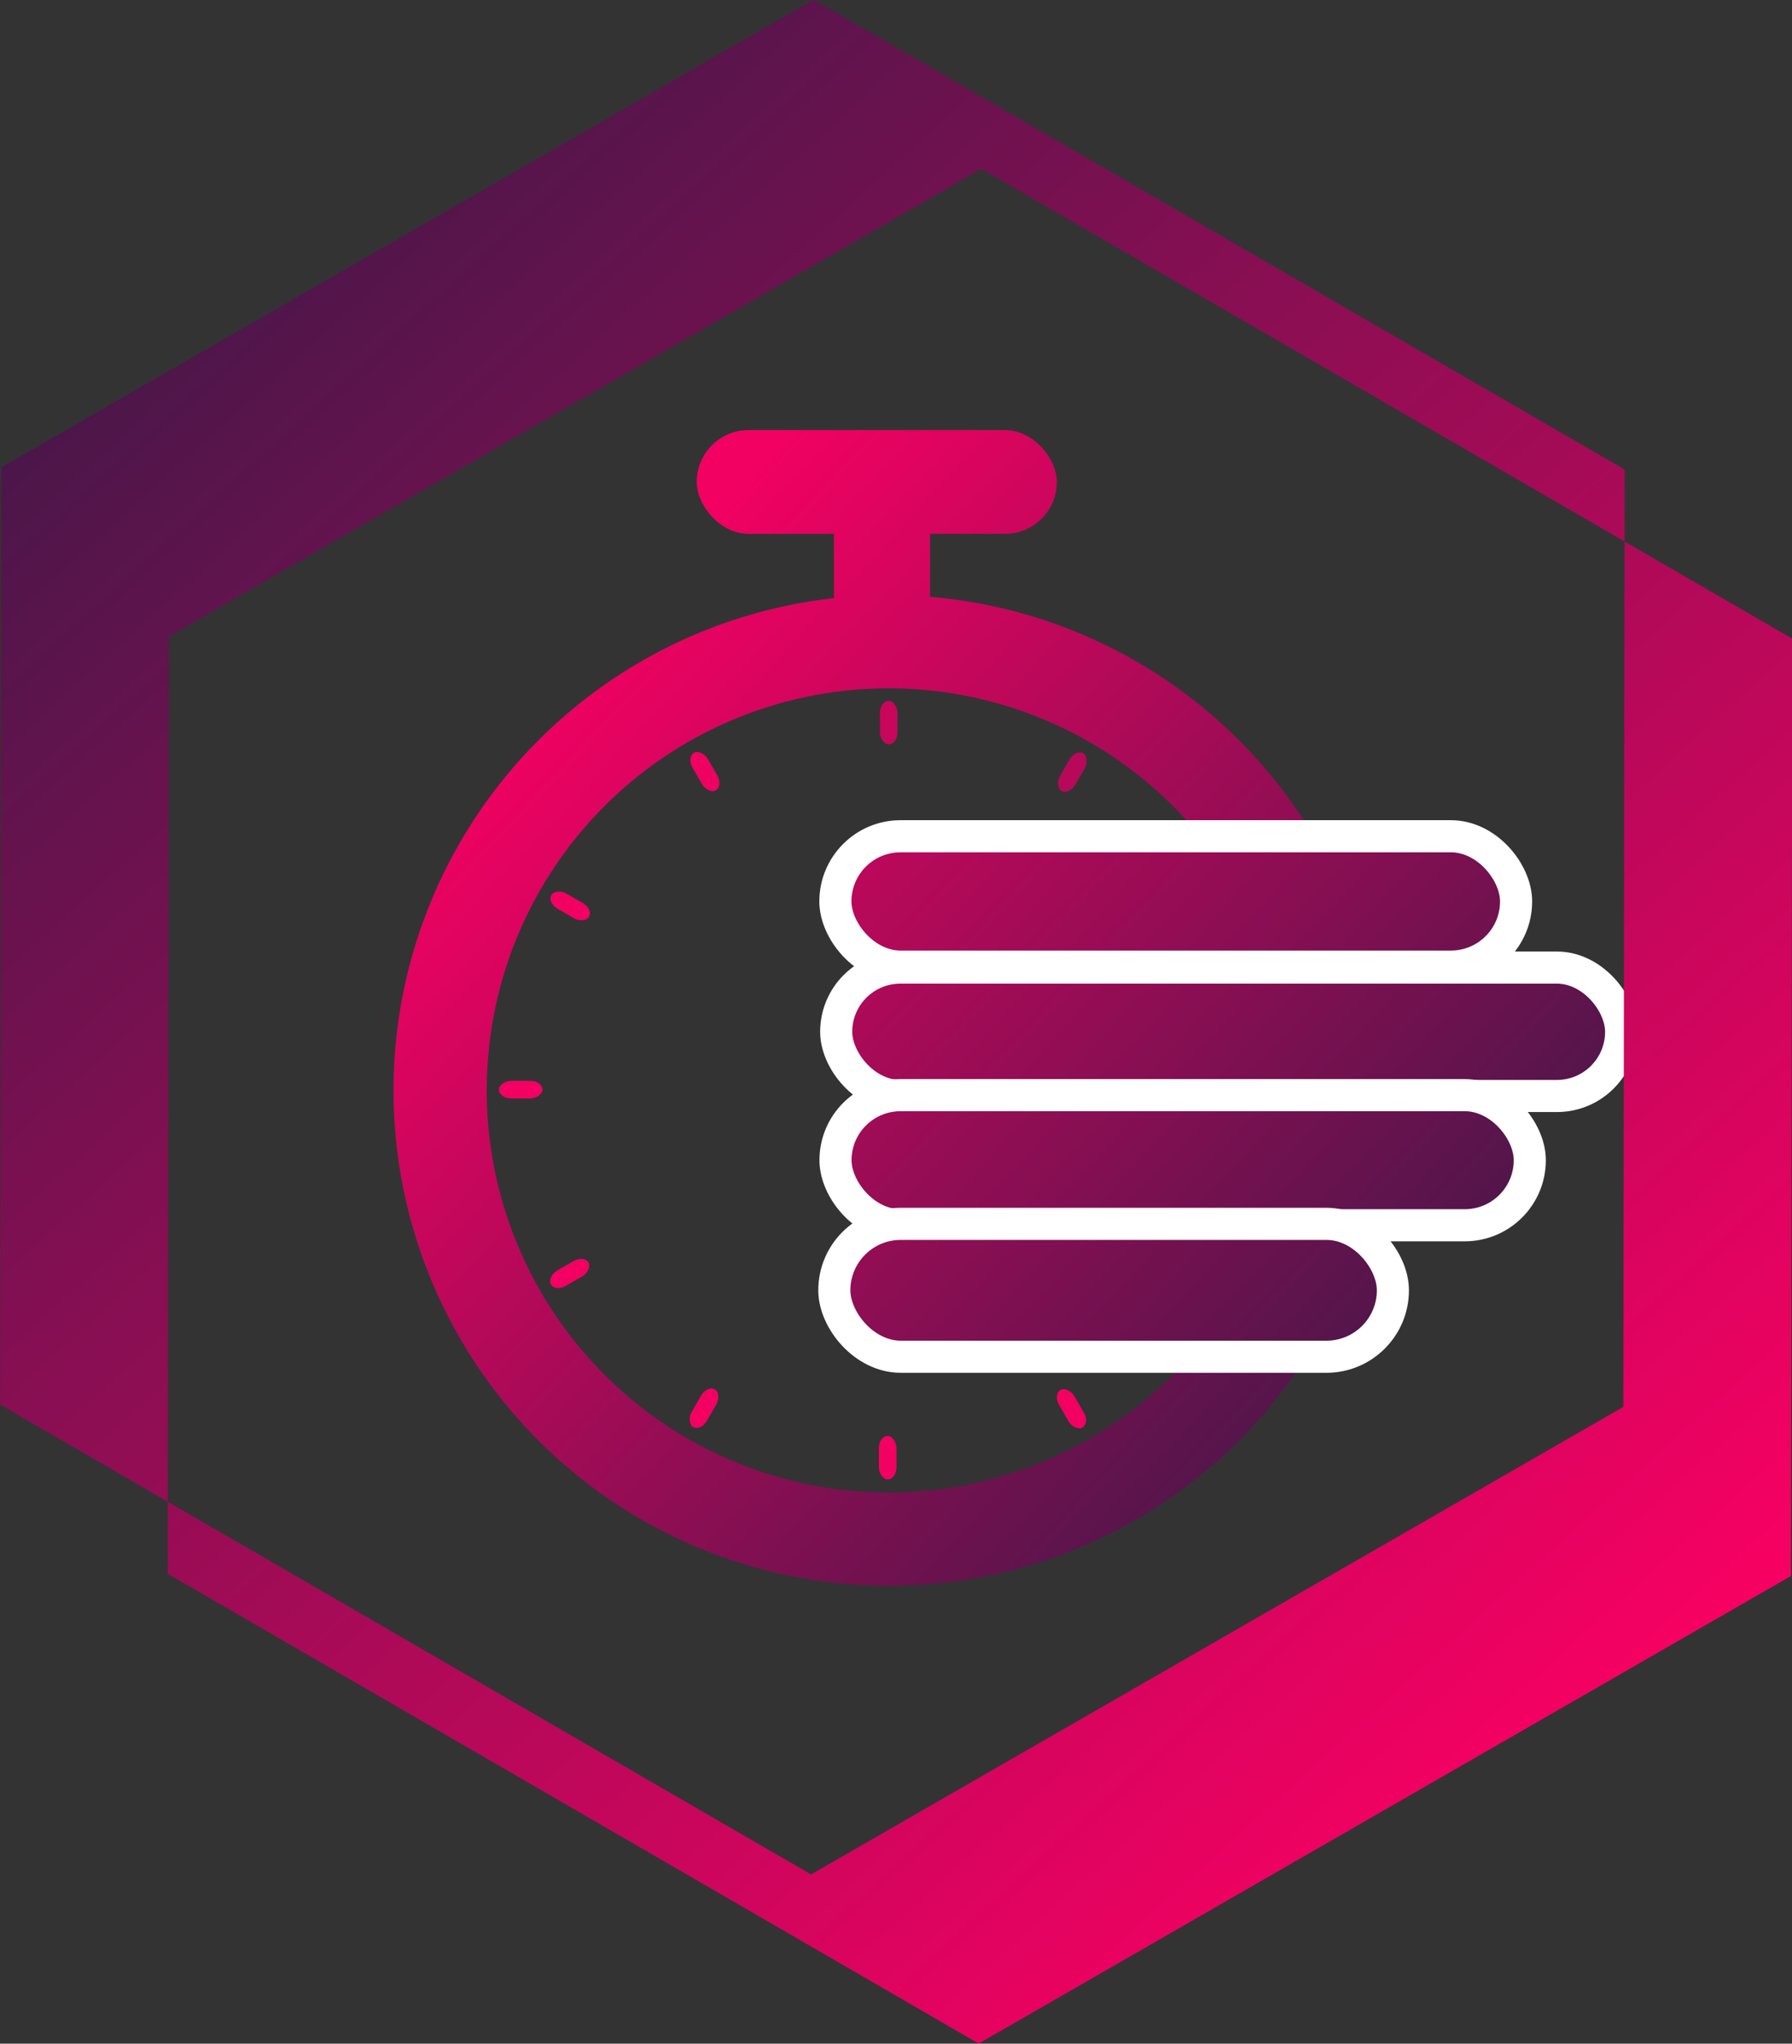 <?xml version="1.0" encoding="UTF-8" standalone="no"?>
<!-- Created with Inkscape (http://www.inkscape.org/) -->

<svg
   xmlns:dc="http://purl.org/dc/elements/1.1/"
   xmlns:cc="http://creativecommons.org/ns#"
   xmlns:rdf="http://www.w3.org/1999/02/22-rdf-syntax-ns#"
   xmlns:svg="http://www.w3.org/2000/svg"
   xmlns="http://www.w3.org/2000/svg"
   xmlns:xlink="http://www.w3.org/1999/xlink"
   xmlns:sodipodi="http://sodipodi.sourceforge.net/DTD/sodipodi-0.dtd"
   xmlns:inkscape="http://www.inkscape.org/namespaces/inkscape"
   id="svg8"
   version="1.1"
   viewBox="0 0 273.953 312.367"
   height="312.367mm"
   width="273.953mm"
   inkscape:version="0.92.4 (5da689c313, 2019-01-14)"
   sodipodi:docname="reloj.svg">
  <rect x="0" y="0" width="273.953" height="312.367" fill="#333333" stroke="none"/>
  <defs
     id="defs2">
    <linearGradient
       inkscape:collect="always"
       id="linearGradient1544">
      <stop
         style="stop-color:#f30162;stop-opacity:1"
         offset="0"
         id="stop1540" />
      <stop
         style="stop-color:#4e164a;stop-opacity:1"
         offset="1"
         id="stop1542" />
    </linearGradient>
    <linearGradient
       id="linearGradient1436"
       inkscape:collect="always">
      <stop
         id="stop1432"
         offset="0"
         style="stop-color:#252934;stop-opacity:1" />
      <stop
         id="stop1434"
         offset="1"
         style="stop-color:#c31455;stop-opacity:1" />
    </linearGradient>
    <linearGradient
       inkscape:collect="always"
       xlink:href="#linearGradient1436"
       id="linearGradient1090"
       gradientUnits="userSpaceOnUse"
       x1="72.697"
       y1="79.977"
       x2="188.032"
       y2="194.529" />
    <linearGradient
       inkscape:collect="always"
       id="linearGradient934">
      <stop
         style="stop-color:#008080;stop-opacity:1"
         offset="0"
         id="stop930" />
      <stop
         style="stop-color:#501850;stop-opacity:1"
         offset="1"
         id="stop932" />
    </linearGradient>
    <linearGradient
       id="linearGradient921"
       inkscape:collect="always">
      <stop
         id="stop917"
         offset="0"
         style="stop-color:#0b071e;stop-opacity:1" />
      <stop
         id="stop919"
         offset="1"
         style="stop-color:#cccccc;stop-opacity:1" />
    </linearGradient>
    <linearGradient
       id="linearGradient913"
       inkscape:collect="always">
      <stop
         id="stop907"
         offset="0"
         style="stop-color:#80236a;stop-opacity:1" />
      <stop
         id="stop911"
         offset="1"
         style="stop-color:#1e0e32;stop-opacity:1" />
    </linearGradient>
    <linearGradient
       id="linearGradient903"
       inkscape:collect="always">
      <stop
         id="stop897"
         offset="0"
         style="stop-color:#80226c;stop-opacity:1" />
      <stop
         id="stop901"
         offset="1"
         style="stop-color:#1d0d31;stop-opacity:1" />
    </linearGradient>
    <linearGradient
       inkscape:collect="always"
       id="linearGradient880">
      <stop
         style="stop-color:#83246e;stop-opacity:1"
         offset="0"
         id="stop876" />
      <stop
         style="stop-color:#1e0e32;stop-opacity:1"
         offset="1"
         id="stop878" />
    </linearGradient>
    <linearGradient
       inkscape:collect="always"
       xlink:href="#linearGradient880"
       id="linearGradient882"
       x1="127.34"
       y1="76.726"
       x2="83.223"
       y2="145.018"
       gradientUnits="userSpaceOnUse" />
    <linearGradient
       inkscape:collect="always"
       xlink:href="#linearGradient903"
       id="linearGradient895"
       x1="150.66"
       y1="161.012"
       x2="116.579"
       y2="91.962"
       gradientUnits="userSpaceOnUse" />
    <linearGradient
       inkscape:collect="always"
       xlink:href="#linearGradient913"
       id="linearGradient905"
       x1="69.947"
       y1="147.508"
       x2="136.759"
       y2="146.379"
       gradientUnits="userSpaceOnUse" />
    <linearGradient
       inkscape:collect="always"
       xlink:href="#linearGradient921"
       id="linearGradient915"
       gradientUnits="userSpaceOnUse"
       x1="93.452"
       y1="81.517"
       x2="149.564"
       y2="187.256" />
    <linearGradient
       inkscape:collect="always"
       xlink:href="#linearGradient903"
       id="linearGradient942"
       gradientUnits="userSpaceOnUse"
       x1="150.66"
       y1="161.012"
       x2="116.579"
       y2="91.962"
       gradientTransform="matrix(1.406,0,0,1.288,-48.966,-26.565)" />
    <linearGradient
       inkscape:collect="always"
       xlink:href="#linearGradient880"
       id="linearGradient948"
       gradientUnits="userSpaceOnUse"
       x1="127.34"
       y1="76.726"
       x2="83.223"
       y2="145.018"
       gradientTransform="matrix(1.406,0,0,1.288,-48.966,-26.565)" />
    <linearGradient
       inkscape:collect="always"
       xlink:href="#linearGradient934"
       id="linearGradient1055"
       gradientUnits="userSpaceOnUse"
       x1="14"
       y1="-17.034"
       x2="415"
       y2="389.966"
       gradientTransform="matrix(0.265,0,0,0.265,307.253,202.455)" />
    <linearGradient
       inkscape:collect="always"
       id="linearGradient1076">
      <stop
         style="stop-color:#126875;stop-opacity:1"
         offset="0"
         id="stop1072" />
      <stop
         style="stop-color:#381441;stop-opacity:1"
         offset="1"
         id="stop1074" />
    </linearGradient>
    <linearGradient
       inkscape:collect="always"
       xlink:href="#linearGradient1076"
       id="linearGradient1080"
       gradientUnits="userSpaceOnUse"
       x1="242.711"
       y1="-1091.533"
       x2="911.578"
       y2="-270.267" />
    <linearGradient
       inkscape:collect="always"
       id="linearGradient4654">
      <stop
         style="stop-color:#461749;stop-opacity:1"
         offset="0"
         id="stop4650" />
      <stop
         style="stop-color:#fa0063;stop-opacity:1"
         offset="1"
         id="stop4652" />
    </linearGradient>
    <linearGradient
       id="linearGradient4602"
       inkscape:collect="always">
      <stop
         id="stop4598"
         offset="0"
         style="stop-color:#461749;stop-opacity:1" />
      <stop
         id="stop4600"
         offset="1"
         style="stop-color:#30123c;stop-opacity:1" />
    </linearGradient>
    <linearGradient
       id="linearGradient1141"
       inkscape:collect="always">
      <stop
         id="stop1137"
         offset="0"
         style="stop-color:#641d5a;stop-opacity:1" />
      <stop
         id="stop1139"
         offset="1"
         style="stop-color:#fa0063;stop-opacity:1" />
    </linearGradient>
    <linearGradient
       inkscape:collect="always"
       xlink:href="#linearGradient4602"
       id="linearGradient1133"
       x1="166.942"
       y1="-1136.705"
       x2="674.197"
       y2="-662.095"
       gradientUnits="userSpaceOnUse" />
    <linearGradient
       inkscape:collect="always"
       xlink:href="#linearGradient1141"
       id="linearGradient1135"
       gradientUnits="userSpaceOnUse"
       x1="105.939"
       y1="-1056.424"
       x2="634.284"
       y2="-678.06" />
    <linearGradient
       y2="-605.157"
       x2="623.585"
       y1="-1105.698"
       x1="169.451"
       gradientUnits="userSpaceOnUse"
       id="linearGradient4648"
       xlink:href="#linearGradient4654"
       inkscape:collect="always" />
    <linearGradient
       inkscape:collect="always"
       xlink:href="#linearGradient4654"
       id="linearGradient1402"
       gradientUnits="userSpaceOnUse"
       x1="169.451"
       y1="-1105.698"
       x2="623.585"
       y2="-605.157" />
    <linearGradient
       inkscape:collect="always"
       xlink:href="#linearGradient4654"
       id="linearGradient1404"
       gradientUnits="userSpaceOnUse"
       x1="169.451"
       y1="-1105.698"
       x2="623.585"
       y2="-605.157" />
    <linearGradient
       inkscape:collect="always"
       xlink:href="#linearGradient4602"
       id="linearGradient1406"
       gradientUnits="userSpaceOnUse"
       x1="166.942"
       y1="-1136.705"
       x2="674.197"
       y2="-662.095" />
    <linearGradient
       inkscape:collect="always"
       xlink:href="#linearGradient1544"
       id="linearGradient1546"
       x1="-15.845"
       y1="19.713"
       x2="82.194"
       y2="111.676"
       gradientUnits="userSpaceOnUse" />
    <linearGradient
       inkscape:collect="always"
       xlink:href="#linearGradient1544"
       id="linearGradient1548"
       gradientUnits="userSpaceOnUse"
       x1="-15.845"
       y1="19.713"
       x2="82.194"
       y2="111.676" />
    <linearGradient
       inkscape:collect="always"
       xlink:href="#linearGradient1544"
       id="linearGradient1550"
       gradientUnits="userSpaceOnUse"
       x1="-15.845"
       y1="19.713"
       x2="82.194"
       y2="111.676" />
    <linearGradient
       inkscape:collect="always"
       xlink:href="#linearGradient1544"
       id="linearGradient1552"
       gradientUnits="userSpaceOnUse"
       x1="-15.845"
       y1="19.713"
       x2="82.194"
       y2="111.676" />
    <linearGradient
       inkscape:collect="always"
       xlink:href="#linearGradient1544"
       id="linearGradient1554"
       gradientUnits="userSpaceOnUse"
       x1="-15.845"
       y1="19.713"
       x2="82.194"
       y2="111.676" />
    <linearGradient
       inkscape:collect="always"
       xlink:href="#linearGradient1544"
       id="linearGradient1556"
       gradientUnits="userSpaceOnUse"
       x1="-15.845"
       y1="19.713"
       x2="82.194"
       y2="111.676" />
    <linearGradient
       inkscape:collect="always"
       xlink:href="#linearGradient1544"
       id="linearGradient1558"
       gradientUnits="userSpaceOnUse"
       x1="-15.845"
       y1="19.713"
       x2="82.194"
       y2="111.676" />
    <linearGradient
       inkscape:collect="always"
       xlink:href="#linearGradient1544"
       id="linearGradient1560"
       gradientUnits="userSpaceOnUse"
       x1="-15.845"
       y1="19.713"
       x2="82.194"
       y2="111.676" />
    <linearGradient
       inkscape:collect="always"
       xlink:href="#linearGradient1544"
       id="linearGradient1562"
       gradientUnits="userSpaceOnUse"
       x1="-15.845"
       y1="19.713"
       x2="82.194"
       y2="111.676" />
    <linearGradient
       inkscape:collect="always"
       xlink:href="#linearGradient1544"
       id="linearGradient1564"
       gradientUnits="userSpaceOnUse"
       x1="-15.845"
       y1="19.713"
       x2="82.194"
       y2="111.676" />
    <linearGradient
       inkscape:collect="always"
       xlink:href="#linearGradient1544"
       id="linearGradient1566"
       gradientUnits="userSpaceOnUse"
       x1="-15.845"
       y1="19.713"
       x2="82.194"
       y2="111.676" />
    <linearGradient
       inkscape:collect="always"
       xlink:href="#linearGradient1544"
       id="linearGradient1568"
       gradientUnits="userSpaceOnUse"
       x1="-15.845"
       y1="19.713"
       x2="82.194"
       y2="111.676" />
    <linearGradient
       inkscape:collect="always"
       xlink:href="#linearGradient1544"
       id="linearGradient1570"
       gradientUnits="userSpaceOnUse"
       x1="-15.845"
       y1="19.713"
       x2="82.194"
       y2="111.676" />
    <linearGradient
       inkscape:collect="always"
       xlink:href="#linearGradient1544"
       id="linearGradient1572"
       gradientUnits="userSpaceOnUse"
       x1="-15.845"
       y1="19.713"
       x2="82.194"
       y2="111.676" />
    <linearGradient
       inkscape:collect="always"
       xlink:href="#linearGradient1544"
       id="linearGradient1574"
       gradientUnits="userSpaceOnUse"
       x1="-15.845"
       y1="19.713"
       x2="82.194"
       y2="111.676" />
    <linearGradient
       inkscape:collect="always"
       xlink:href="#linearGradient1544"
       id="linearGradient1576"
       gradientUnits="userSpaceOnUse"
       x1="-15.845"
       y1="19.713"
       x2="82.194"
       y2="111.676" />
    <linearGradient
       inkscape:collect="always"
       xlink:href="#linearGradient1544"
       id="linearGradient1578"
       gradientUnits="userSpaceOnUse"
       x1="-15.845"
       y1="19.713"
       x2="82.194"
       y2="111.676" />
  </defs>
  <sodipodi:namedview
     id="base"
     pagecolor="#ffffff"
     bordercolor="#666666"
     borderopacity="1.0"
     inkscape:pageopacity="0.0"
     inkscape:pageshadow="2"
     inkscape:zoom="0.24748737"
     inkscape:cx="923.93618"
     inkscape:cy="418.55503"
     inkscape:document-units="mm"
     inkscape:current-layer="layer1"
     showgrid="false"
     showguides="true"
     inkscape:guide-bbox="true"
     inkscape:window-width="1920"
     inkscape:window-height="1017"
     inkscape:window-x="-8"
     inkscape:window-y="-8"
     inkscape:window-maximized="1"
     fit-margin-top="0"
     fit-margin-left="0"
     fit-margin-right="0"
     fit-margin-bottom="0">
    <sodipodi:guide
       position="402.462,152.899"
       orientation="1,0"
       id="guide822"
       inkscape:locked="false" />
    <sodipodi:guide
       position="463.69,125.327"
       orientation="0,1"
       id="guide824"
       inkscape:locked="false" />
  </sodipodi:namedview>
  <g
     inkscape:label="Capa 1"
     inkscape:groupmode="layer"
     id="layer1"
     transform="translate(282.643,42.007)">
    <g
       id="g1160"
       transform="matrix(1.211,0,0,1.211,267.789,-176.889)">
      <g
         id="g1538"
         style="fill:url(#linearGradient1546);fill-opacity:1"
         transform="matrix(1.021,0,0,1.021,-362.61,168.6)">
        <path
           style="fill:url(#linearGradient1548);fill-opacity:1;stroke:none;stroke-width:1.323;stroke-linejoin:round;stroke-miterlimit:4;stroke-dasharray:none;stroke-dashoffset:0;stroke-opacity:1"
           d="M 19.86,17.52 A 61.232,61.232 0 0 0 -41.372,78.752 61.232,61.232 0 0 0 19.86,139.984 61.232,61.232 0 0 0 81.092,78.752 61.232,61.232 0 0 0 19.86,17.52 Z m 0,11.528 A 49.704,49.704 0 0 1 69.564,78.752 49.704,49.704 0 0 1 19.86,128.456 49.704,49.704 0 0 1 -29.844,78.752 49.704,49.704 0 0 1 19.86,29.048 Z"
           id="path815"
           inkscape:connector-curvature="0" />
        <rect
           style="fill:url(#linearGradient1550);fill-opacity:1;stroke:none;stroke-width:1.123;stroke-linejoin:round;stroke-miterlimit:4;stroke-dasharray:none;stroke-dashoffset:0;stroke-opacity:1"
           id="rect820"
           width="11.89"
           height="11.384"
           x="13.083"
           y="7.068"
           ry="0" />
        <rect
           style="fill:url(#linearGradient1552);fill-opacity:1;stroke:none;stroke-width:1.515;stroke-linejoin:round;stroke-miterlimit:4;stroke-dasharray:none;stroke-dashoffset:0;stroke-opacity:1"
           id="rect826"
           width="44.527"
           height="12.829"
           x="-3.881"
           y="-2.876"
           ry="6.414" />
        <rect
           style="fill:url(#linearGradient1554);fill-opacity:1;stroke:#ffffff;stroke-width:3.969;stroke-linejoin:round;stroke-miterlimit:4;stroke-dasharray:none;stroke-dashoffset:0;stroke-opacity:1"
           id="rect830"
           width="84.164"
           height="16.115"
           x="13.263"
           y="47.333"
           ry="8.057" />
        <rect
           ry="7.937"
           y="63.568"
           x="13.363"
           height="15.874"
           width="97.052"
           id="rect832"
           style="fill:url(#linearGradient1556);fill-opacity:1;stroke:#ffffff;stroke-width:3.969;stroke-linejoin:round;stroke-miterlimit:4;stroke-dasharray:none;stroke-dashoffset:0;stroke-opacity:1" />
        <rect
           style="fill:url(#linearGradient1558);fill-opacity:1;stroke:#ffffff;stroke-width:3.969;stroke-linejoin:round;stroke-miterlimit:4;stroke-dasharray:none;stroke-dashoffset:0;stroke-opacity:1"
           id="rect834"
           width="85.844"
           height="16.082"
           x="13.277"
           y="79.339"
           ry="8.041" />
        <rect
           style="fill:url(#linearGradient1560);fill-opacity:1;stroke:#ffffff;stroke-width:3.969;stroke-linejoin:round;stroke-miterlimit:4;stroke-dasharray:none;stroke-dashoffset:0;stroke-opacity:1"
           id="rect838"
           width="69.061"
           height="16.427"
           x="13.133"
           y="95.248"
           ry="8.214" />
        <rect
           style="fill:url(#linearGradient1562);fill-opacity:1;stroke:none;stroke-width:0.892;stroke-linejoin:round;stroke-miterlimit:4;stroke-dasharray:none;stroke-dashoffset:0;stroke-opacity:1"
           id="rect870"
           width="2.174"
           height="5.376"
           x="18.771"
           y="30.598"
           ry="1.493"
           inkscape:transform-center-x="-0.066817386"
           inkscape:transform-center-y="-45.435812" />
        <rect
           inkscape:transform-center-y="-39.315158"
           inkscape:transform-center-x="-22.775772"
           ry="1.493"
           y="10.155"
           x="55.481"
           height="5.376"
           width="2.174"
           id="rect953"
           style="fill:url(#linearGradient1564);fill-opacity:1;stroke:none;stroke-width:0.892;stroke-linejoin:round;stroke-miterlimit:4;stroke-dasharray:none;stroke-dashoffset:0;stroke-opacity:1"
           transform="rotate(30)" />
        <rect
           inkscape:transform-center-y="39.381968"
           inkscape:transform-center-x="-22.660038"
           ry="1.493"
           y="-126.194"
           x="21.201"
           height="5.376"
           width="2.174"
           id="rect961"
           style="fill:url(#linearGradient1566);fill-opacity:1;stroke:none;stroke-width:0.892;stroke-linejoin:round;stroke-miterlimit:4;stroke-dasharray:none;stroke-dashoffset:0;stroke-opacity:1"
           transform="rotate(150)" />
        <rect
           transform="scale(-1)"
           style="fill:url(#linearGradient1568);fill-opacity:1;stroke:none;stroke-width:0.892;stroke-linejoin:round;stroke-miterlimit:4;stroke-dasharray:none;stroke-dashoffset:0;stroke-opacity:1"
           id="rect963"
           width="2.174"
           height="5.376"
           x="-20.812"
           y="-126.845"
           ry="1.493"
           inkscape:transform-center-x="0.066815095"
           inkscape:transform-center-y="45.435798" />
        <rect
           inkscape:transform-center-y="39.315144"
           inkscape:transform-center-x="22.775769"
           ry="1.493"
           y="-106.403"
           x="-57.521"
           height="5.376"
           width="2.174"
           id="rect965"
           style="fill:url(#linearGradient1570);fill-opacity:1;stroke:none;stroke-width:0.892;stroke-linejoin:round;stroke-miterlimit:4;stroke-dasharray:none;stroke-dashoffset:0;stroke-opacity:1"
           transform="rotate(-150)" />
        <rect
           transform="rotate(-120)"
           style="fill:url(#linearGradient1572);fill-opacity:1;stroke:none;stroke-width:0.892;stroke-linejoin:round;stroke-miterlimit:4;stroke-dasharray:none;stroke-dashoffset:0;stroke-opacity:1"
           id="rect967"
           width="2.174"
           height="5.376"
           x="-79.091"
           y="-70.344"
           ry="1.493"
           inkscape:transform-center-x="39.381966"
           inkscape:transform-center-y="22.660029" />
        <rect
           inkscape:transform-center-y="-0.066827834"
           inkscape:transform-center-x="45.435799"
           ry="1.493"
           y="-28.332"
           x="-79.742"
           height="5.376"
           width="2.174"
           id="rect969"
           style="fill:url(#linearGradient1574);fill-opacity:1;stroke:none;stroke-width:0.892;stroke-linejoin:round;stroke-miterlimit:4;stroke-dasharray:none;stroke-dashoffset:0;stroke-opacity:1"
           transform="rotate(-90)" />
        <rect
           transform="rotate(-60)"
           style="fill:url(#linearGradient1576);fill-opacity:1;stroke:none;stroke-width:0.892;stroke-linejoin:round;stroke-miterlimit:4;stroke-dasharray:none;stroke-dashoffset:0;stroke-opacity:1"
           id="rect971"
           width="2.174"
           height="5.376"
           x="-59.299"
           y="8.377"
           ry="1.493"
           inkscape:transform-center-x="39.315149"
           inkscape:transform-center-y="-22.775778" />
        <rect
           inkscape:transform-center-y="-39.381977"
           inkscape:transform-center-x="22.660029"
           ry="1.493"
           y="29.947"
           x="-23.241"
           height="5.376"
           width="2.174"
           id="rect973"
           style="fill:url(#linearGradient1578);fill-opacity:1;stroke:none;stroke-width:0.892;stroke-linejoin:round;stroke-miterlimit:4;stroke-dasharray:none;stroke-dashoffset:0;stroke-opacity:1"
           transform="rotate(-30)" />
      </g>
    </g>
    <g
       transform="translate(-198.64,12.81)"
       id="layer1-3"
       inkscape:label="Capa 1">
      <g
         transform="matrix(0.478,0,0,0.478,-245.751,483.228)"
         id="g1091">
        <g
           transform="translate(236.973,40.422)"
           id="g1188">
          <g
             id="g1125"
             style="fill:url(#linearGradient1133);fill-opacity:1;stroke:none">
            <g
               id="g4588"
               style="fill:url(#linearGradient1406)">
              <g
                 style="fill:url(#linearGradient4648);fill-opacity:1"
                 id="g4646">
                <path
                   inkscape:connector-curvature="0"
                   style="fill:url(#linearGradient1402);fill-opacity:1;stroke:none;stroke-width:0.911;stroke-linejoin:round;stroke-miterlimit:4;stroke-dasharray:none;stroke-dashoffset:0;stroke-opacity:1"
                   d="m 361.638,-1166.131 -259.782,149.506 -0.415,299.731 53.639,31.067 0.383,-276.718 259.782,-149.506 205.728,119.157 0.032,-23.013 z"
                   id="path1026" />
                <path
                   inkscape:connector-curvature="0"
                   style="fill:url(#linearGradient1404);fill-opacity:1;stroke:none;stroke-width:0.911;stroke-linejoin:round;stroke-miterlimit:4;stroke-dasharray:none;stroke-dashoffset:0;stroke-opacity:1"
                   d="m 620.973,-992.894 -0.383,276.718 -259.782,149.506 -205.728,-119.158 -0.032,23.013 259.367,150.225 259.782,-149.506 0.415,-299.731 z"
                   id="path1028" />
              </g>
            </g>
          </g>
        </g>
      </g>
    </g>
  </g>
</svg>

